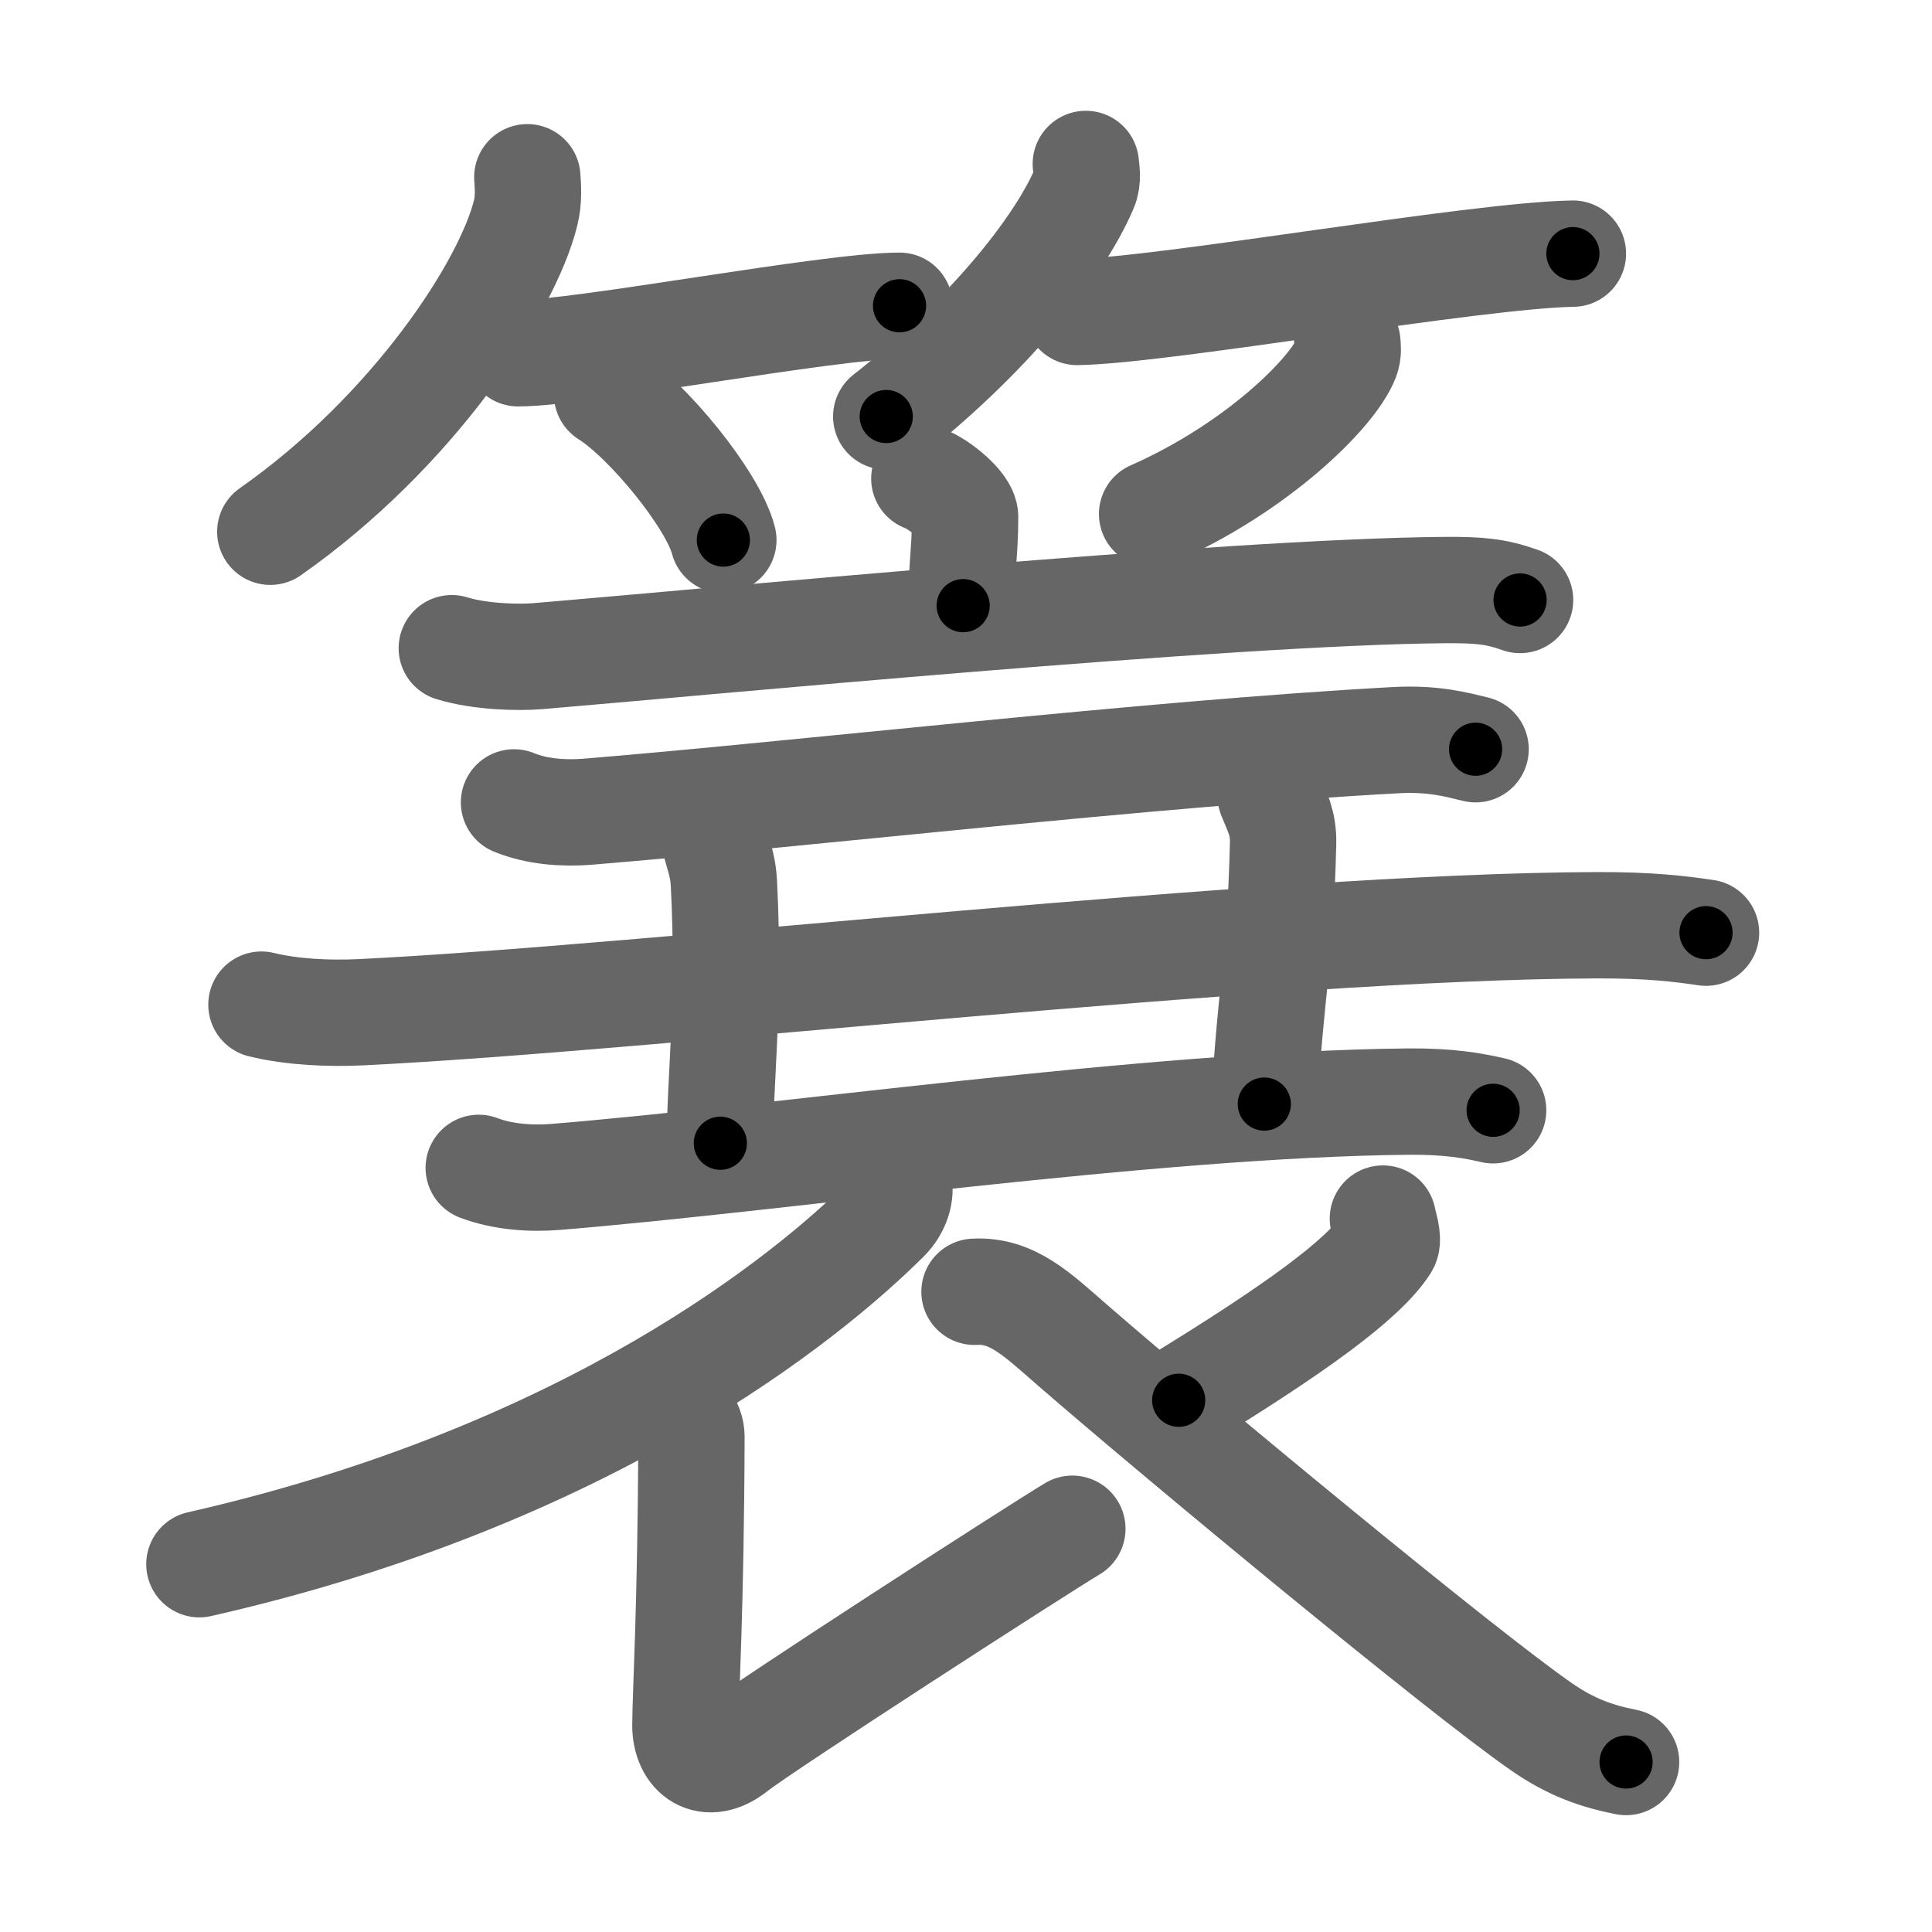 <svg xmlns="http://www.w3.org/2000/svg" viewBox="0 0 109 109" id="7c14"><g fill="none" stroke="#666" stroke-width="6" stroke-linecap="round" stroke-linejoin="round"><g><g><g><path d="M29.75,10c0.04,0.49,0.09,1.28-0.09,1.99C28.64,16.18,23.28,24.37,15.25,30" /><path d="M29.23,19.93c3.57,0,17.52-2.68,21.52-2.68" /><path d="M34.25,22.25c2.31,1.45,5.98,5.96,6.56,8.22" /></g><g><path d="M61.26,9.25c0.03,0.34,0.14,0.87-0.07,1.35c-1.5,3.53-5.67,8.57-11.19,12.9" /><path d="M60.77,17.6c4.92-0.08,22.44-3.2,27.97-3.29" /><path d="M76.01,19.3c0.03,0.23,0.07,0.59-0.06,0.92C75.2,22.16,70.9,26.4,65,29" /></g></g><g><g><g><path d="M52.15,27c0.87,0.32,2.3,1.53,2.3,2.16c0,2.31-0.28,3.06-0.11,5.01" /><path d="M25.49,36.57c1.57,0.49,3.74,0.54,4.85,0.45c8.98-0.75,38.99-3.64,51.18-3.73c1.88-0.01,2.84,0.06,4.24,0.56" /></g><g><g><path d="M29,45.27c1.29,0.53,2.8,0.63,4.1,0.53C45,44.83,65,42.5,78.72,41.76c2.16-0.12,3.45,0.25,4.53,0.51" /><path d="M14.75,56.68c1.76,0.43,3.81,0.51,5.57,0.43c16.17-0.78,51.14-4.85,69.77-4.91c2.93-0.01,4.69,0.2,6.16,0.42" /><path d="M40.34,47.5c0.35,1.21,0.46,1.58,0.5,2.32c0.37,6.97-0.31,12.15-0.2,14.68" /><path d="M71.69,44.9c0.35,0.88,0.73,1.52,0.7,2.68c-0.17,6.84-0.7,8.24-1.06,14.71" /><path d="M27.01,65.89c1.37,0.52,2.96,0.62,4.33,0.51c12.55-1.02,33.65-4.11,48.12-4.25c2.28-0.02,3.65,0.23,4.78,0.49" /></g><g><path d="M50.71,66.75c0.12,0.51-0.04,1.35-0.73,2.03c-4.45,4.42-16.73,14.47-38.73,19.47" /><path d="M37.97,79.42c0.5,0.44,1.04,0.88,1.04,1.65c-0.03,9.72-0.34,14.63-0.34,16.27c0,1.64,1.23,2.58,2.78,1.35C43,97.45,58.43,87.49,60.5,86.25" /><path d="M78.02,68.75c0.03,0.24,0.36,1.16,0.16,1.48c-1.27,1.98-5.23,4.82-11.68,8.77" /><path d="M54.98,72.88c2.14-0.12,3.55,1.29,5.55,3.03c6.32,5.48,22.02,18.46,26.45,21.52c1.66,1.15,3.09,1.65,4.76,1.98" /></g></g></g></g></g></g><g fill="none" stroke="#000" stroke-width="3" stroke-linecap="round" stroke-linejoin="round"><path d="M29.75,10c0.04,0.49,0.09,1.28-0.09,1.99C28.64,16.18,23.28,24.37,15.25,30" stroke-dasharray="25.44" stroke-dashoffset="25.44"><animate attributeName="stroke-dashoffset" values="25.44;25.44;0" dur="0.254s" fill="freeze" begin="0s;7c14.click" /></path><path d="M29.23,19.93c3.57,0,17.52-2.68,21.52-2.68" stroke-dasharray="21.699" stroke-dashoffset="21.699"><animate attributeName="stroke-dashoffset" values="21.699" fill="freeze" begin="7c14.click" /><animate attributeName="stroke-dashoffset" values="21.699;21.699;0" keyTimes="0;0.539;1" dur="0.471s" fill="freeze" begin="0s;7c14.click" /></path><path d="M34.25,22.25c2.31,1.45,5.98,5.96,6.56,8.22" stroke-dasharray="10.661" stroke-dashoffset="10.661"><animate attributeName="stroke-dashoffset" values="10.661" fill="freeze" begin="7c14.click" /><animate attributeName="stroke-dashoffset" values="10.661;10.661;0" keyTimes="0;0.689;1" dur="0.684s" fill="freeze" begin="0s;7c14.click" /></path><path d="M61.26,9.25c0.03,0.34,0.14,0.87-0.07,1.35c-1.5,3.53-5.67,8.57-11.19,12.9" stroke-dasharray="18.595" stroke-dashoffset="18.595"><animate attributeName="stroke-dashoffset" values="18.595" fill="freeze" begin="7c14.click" /><animate attributeName="stroke-dashoffset" values="18.595;18.595;0" keyTimes="0;0.786;1" dur="0.87s" fill="freeze" begin="0s;7c14.click" /></path><path d="M60.77,17.6c4.92-0.08,22.44-3.2,27.97-3.29" stroke-dasharray="28.175" stroke-dashoffset="28.175"><animate attributeName="stroke-dashoffset" values="28.175" fill="freeze" begin="7c14.click" /><animate attributeName="stroke-dashoffset" values="28.175;28.175;0" keyTimes="0;0.755;1" dur="1.152s" fill="freeze" begin="0s;7c14.click" /></path><path d="M76.01,19.3c0.03,0.23,0.07,0.59-0.06,0.92C75.2,22.16,70.9,26.4,65,29" stroke-dasharray="15.195" stroke-dashoffset="15.195"><animate attributeName="stroke-dashoffset" values="15.195" fill="freeze" begin="7c14.click" /><animate attributeName="stroke-dashoffset" values="15.195;15.195;0" keyTimes="0;0.883;1" dur="1.304s" fill="freeze" begin="0s;7c14.click" /></path><path d="M52.15,27c0.87,0.32,2.3,1.53,2.3,2.16c0,2.31-0.28,3.06-0.11,5.01" stroke-dasharray="8.273" stroke-dashoffset="8.273"><animate attributeName="stroke-dashoffset" values="8.273" fill="freeze" begin="7c14.click" /><animate attributeName="stroke-dashoffset" values="8.273;8.273;0" keyTimes="0;0.888;1" dur="1.469s" fill="freeze" begin="0s;7c14.click" /></path><path d="M25.49,36.57c1.57,0.49,3.74,0.54,4.85,0.45c8.98-0.75,38.99-3.64,51.18-3.73c1.88-0.01,2.84,0.06,4.24,0.56" stroke-dasharray="60.525" stroke-dashoffset="60.525"><animate attributeName="stroke-dashoffset" values="60.525" fill="freeze" begin="7c14.click" /><animate attributeName="stroke-dashoffset" values="60.525;60.525;0" keyTimes="0;0.764;1" dur="1.924s" fill="freeze" begin="0s;7c14.click" /></path><path d="M29,45.27c1.29,0.53,2.8,0.63,4.1,0.53C45,44.83,65,42.5,78.72,41.76c2.16-0.12,3.45,0.25,4.53,0.51" stroke-dasharray="54.553" stroke-dashoffset="54.553"><animate attributeName="stroke-dashoffset" values="54.553" fill="freeze" begin="7c14.click" /><animate attributeName="stroke-dashoffset" values="54.553;54.553;0" keyTimes="0;0.779;1" dur="2.47s" fill="freeze" begin="0s;7c14.click" /></path><path d="M14.75,56.68c1.76,0.43,3.81,0.51,5.57,0.43c16.17-0.78,51.14-4.85,69.77-4.91c2.93-0.01,4.69,0.2,6.16,0.42" stroke-dasharray="81.742" stroke-dashoffset="81.742"><animate attributeName="stroke-dashoffset" values="81.742" fill="freeze" begin="7c14.click" /><animate attributeName="stroke-dashoffset" values="81.742;81.742;0" keyTimes="0;0.801;1" dur="3.085s" fill="freeze" begin="0s;7c14.click" /></path><path d="M40.34,47.5c0.35,1.21,0.46,1.58,0.5,2.32c0.37,6.97-0.31,12.15-0.2,14.68" stroke-dasharray="17.069" stroke-dashoffset="17.069"><animate attributeName="stroke-dashoffset" values="17.069" fill="freeze" begin="7c14.click" /><animate attributeName="stroke-dashoffset" values="17.069;17.069;0" keyTimes="0;0.947;1" dur="3.256s" fill="freeze" begin="0s;7c14.click" /></path><path d="M71.69,44.9c0.35,0.88,0.73,1.52,0.7,2.68c-0.17,6.84-0.7,8.24-1.06,14.71" stroke-dasharray="17.55" stroke-dashoffset="17.55"><animate attributeName="stroke-dashoffset" values="17.55" fill="freeze" begin="7c14.click" /><animate attributeName="stroke-dashoffset" values="17.55;17.55;0" keyTimes="0;0.949;1" dur="3.432s" fill="freeze" begin="0s;7c14.click" /></path><path d="M27.01,65.89c1.37,0.52,2.96,0.62,4.33,0.51c12.55-1.02,33.65-4.11,48.12-4.25c2.28-0.02,3.65,0.23,4.78,0.49" stroke-dasharray="57.536" stroke-dashoffset="57.536"><animate attributeName="stroke-dashoffset" values="57.536" fill="freeze" begin="7c14.click" /><animate attributeName="stroke-dashoffset" values="57.536;57.536;0" keyTimes="0;0.857;1" dur="4.007s" fill="freeze" begin="0s;7c14.click" /></path><path d="M50.71,66.75c0.12,0.51-0.04,1.35-0.73,2.03c-4.45,4.42-16.73,14.47-38.73,19.47" stroke-dasharray="46.121" stroke-dashoffset="46.121"><animate attributeName="stroke-dashoffset" values="46.121" fill="freeze" begin="7c14.click" /><animate attributeName="stroke-dashoffset" values="46.121;46.121;0" keyTimes="0;0.897;1" dur="4.468s" fill="freeze" begin="0s;7c14.click" /></path><path d="M37.97,79.42c0.5,0.44,1.04,0.88,1.04,1.65c-0.03,9.72-0.34,14.63-0.34,16.27c0,1.64,1.23,2.58,2.78,1.35C43,97.45,58.43,87.49,60.5,86.25" stroke-dasharray="45.21" stroke-dashoffset="45.21"><animate attributeName="stroke-dashoffset" values="45.21" fill="freeze" begin="7c14.click" /><animate attributeName="stroke-dashoffset" values="45.21;45.21;0" keyTimes="0;0.908;1" dur="4.92s" fill="freeze" begin="0s;7c14.click" /></path><path d="M78.02,68.75c0.03,0.24,0.36,1.16,0.16,1.48c-1.27,1.98-5.23,4.82-11.68,8.77" stroke-dasharray="16.197" stroke-dashoffset="16.197"><animate attributeName="stroke-dashoffset" values="16.197" fill="freeze" begin="7c14.click" /><animate attributeName="stroke-dashoffset" values="16.197;16.197;0" keyTimes="0;0.968;1" dur="5.082s" fill="freeze" begin="0s;7c14.click" /></path><path d="M54.98,72.88c2.14-0.12,3.55,1.29,5.55,3.03c6.32,5.48,22.02,18.46,26.45,21.52c1.66,1.15,3.09,1.65,4.76,1.98" stroke-dasharray="45.81" stroke-dashoffset="45.81"><animate attributeName="stroke-dashoffset" values="45.81" fill="freeze" begin="7c14.click" /><animate attributeName="stroke-dashoffset" values="45.81;45.81;0" keyTimes="0;0.917;1" dur="5.54s" fill="freeze" begin="0s;7c14.click" /></path></g></svg>
